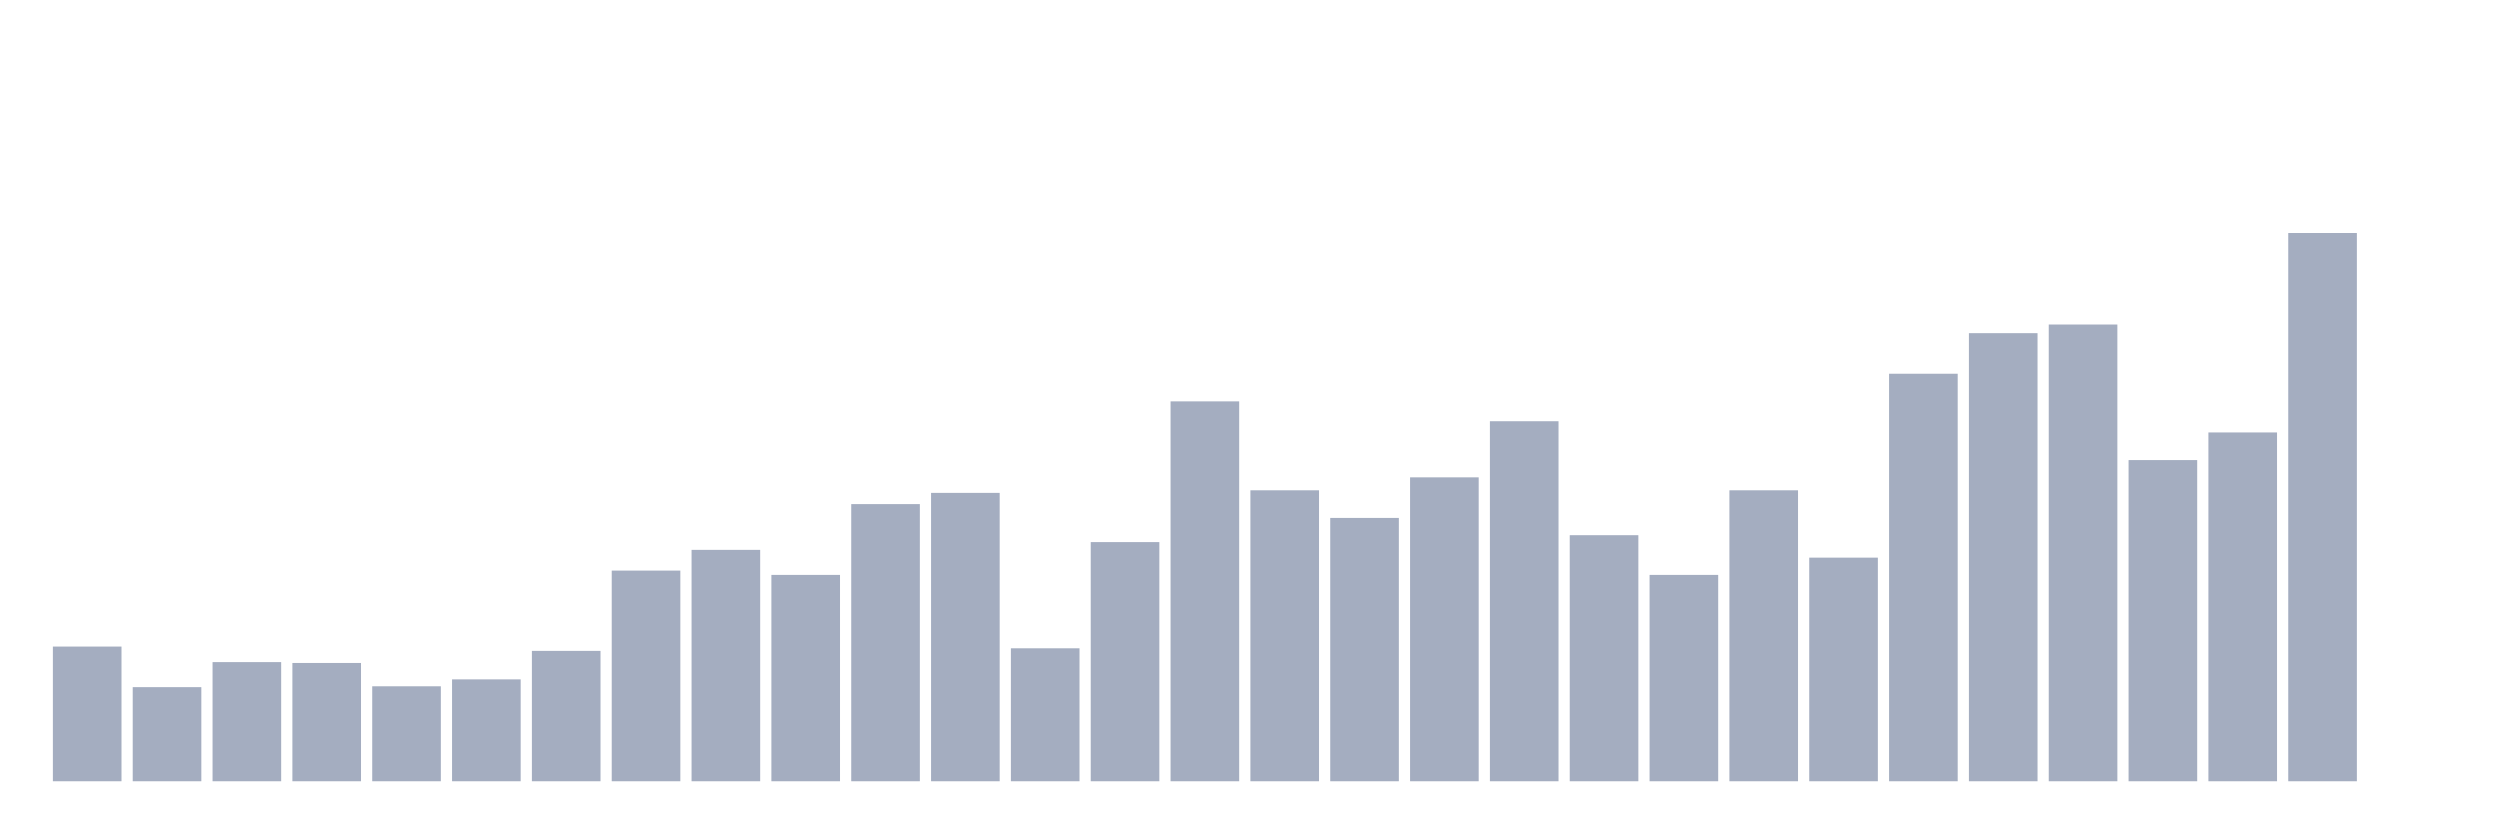 <svg xmlns="http://www.w3.org/2000/svg" viewBox="0 0 480 160"><g transform="translate(10,10)"><rect class="bar" x="0.153" width="13.175" y="114.14" height="25.86" fill="rgb(164,173,192)"></rect><rect class="bar" x="15.482" width="13.175" y="121.931" height="18.069" fill="rgb(164,173,192)"></rect><rect class="bar" x="30.81" width="13.175" y="117.124" height="22.876" fill="rgb(164,173,192)"></rect><rect class="bar" x="46.138" width="13.175" y="117.29" height="22.71" fill="rgb(164,173,192)"></rect><rect class="bar" x="61.466" width="13.175" y="121.765" height="18.235" fill="rgb(164,173,192)"></rect><rect class="bar" x="76.794" width="13.175" y="120.439" height="19.561" fill="rgb(164,173,192)"></rect><rect class="bar" x="92.123" width="13.175" y="114.969" height="25.031" fill="rgb(164,173,192)"></rect><rect class="bar" x="107.451" width="13.175" y="99.552" height="40.448" fill="rgb(164,173,192)"></rect><rect class="bar" x="122.779" width="13.175" y="95.574" height="44.426" fill="rgb(164,173,192)"></rect><rect class="bar" x="138.107" width="13.175" y="100.381" height="39.619" fill="rgb(164,173,192)"></rect><rect class="bar" x="153.436" width="13.175" y="86.788" height="53.212" fill="rgb(164,173,192)"></rect><rect class="bar" x="168.764" width="13.175" y="84.633" height="55.367" fill="rgb(164,173,192)"></rect><rect class="bar" x="184.092" width="13.175" y="114.472" height="25.528" fill="rgb(164,173,192)"></rect><rect class="bar" x="199.42" width="13.175" y="94.082" height="45.918" fill="rgb(164,173,192)"></rect><rect class="bar" x="214.748" width="13.175" y="67.062" height="72.938" fill="rgb(164,173,192)"></rect><rect class="bar" x="230.077" width="13.175" y="84.136" height="55.864" fill="rgb(164,173,192)"></rect><rect class="bar" x="245.405" width="13.175" y="89.441" height="50.559" fill="rgb(164,173,192)"></rect><rect class="bar" x="260.733" width="13.175" y="81.649" height="58.351" fill="rgb(164,173,192)"></rect><rect class="bar" x="276.061" width="13.175" y="70.874" height="69.126" fill="rgb(164,173,192)"></rect><rect class="bar" x="291.39" width="13.175" y="92.756" height="47.244" fill="rgb(164,173,192)"></rect><rect class="bar" x="306.718" width="13.175" y="100.381" height="39.619" fill="rgb(164,173,192)"></rect><rect class="bar" x="322.046" width="13.175" y="84.136" height="55.864" fill="rgb(164,173,192)"></rect><rect class="bar" x="337.374" width="13.175" y="97.066" height="42.934" fill="rgb(164,173,192)"></rect><rect class="bar" x="352.702" width="13.175" y="61.757" height="78.243" fill="rgb(164,173,192)"></rect><rect class="bar" x="368.031" width="13.175" y="53.966" height="86.034" fill="rgb(164,173,192)"></rect><rect class="bar" x="383.359" width="13.175" y="52.308" height="87.692" fill="rgb(164,173,192)"></rect><rect class="bar" x="398.687" width="13.175" y="78.334" height="61.666" fill="rgb(164,173,192)"></rect><rect class="bar" x="414.015" width="13.175" y="73.029" height="66.971" fill="rgb(164,173,192)"></rect><rect class="bar" x="429.344" width="13.175" y="34.737" height="105.263" fill="rgb(164,173,192)"></rect><rect class="bar" x="444.672" width="13.175" y="140" height="0" fill="rgb(164,173,192)"></rect></g></svg>